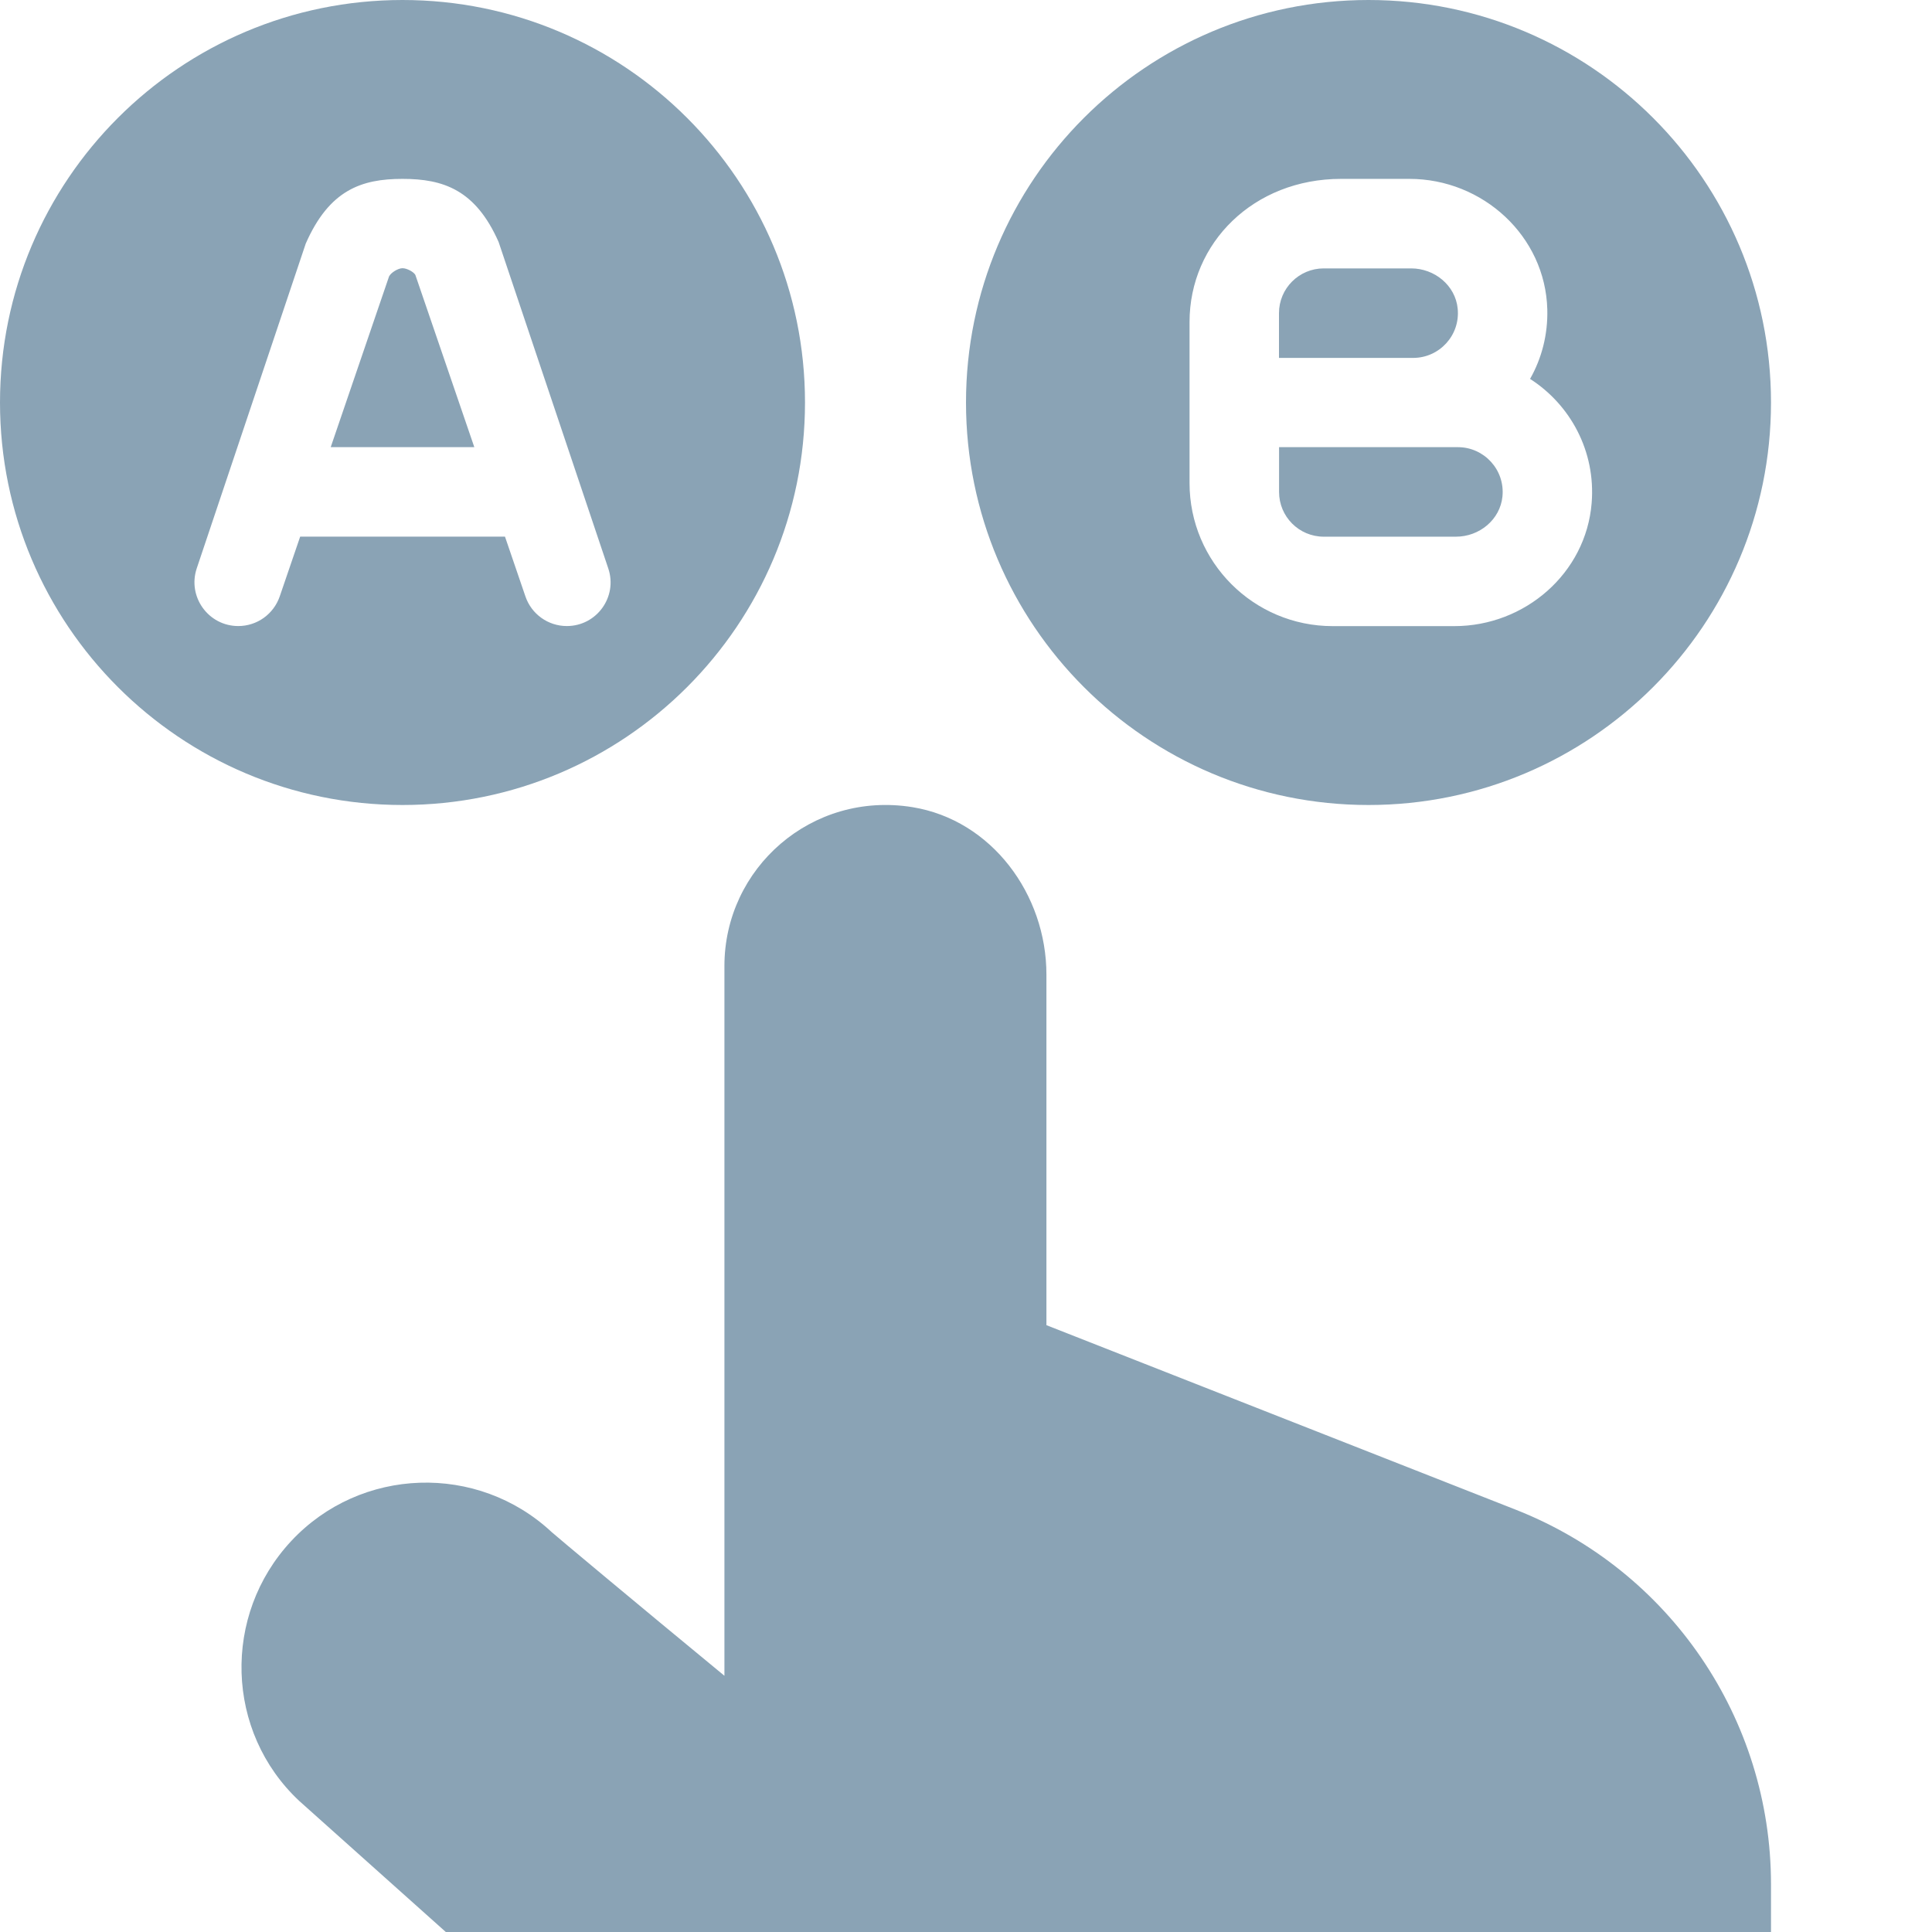 <svg width="75" height="75" viewBox="0 0 75 75" fill="none" xmlns="http://www.w3.org/2000/svg">
<path d="M16.125 10.675L18.413 17.359H12.838L15.103 10.731C15.175 10.584 15.453 10.412 15.625 10.412C15.803 10.412 16.069 10.562 16.125 10.675ZM31.25 15.625C31.25 24.253 24.253 31.25 15.625 31.25C6.997 31.25 0 24.253 0 15.625C0 6.997 6.997 0 15.625 0C24.253 0 31.25 6.997 31.25 15.625ZM23.613 22.066L19.356 9.394C18.462 7.372 17.216 6.944 15.625 6.944C14.034 6.944 12.784 7.372 11.869 9.456L7.638 22.062C7.269 23.163 8.088 24.303 9.25 24.303C9.978 24.303 10.622 23.841 10.859 23.153L11.653 20.831H19.603L20.397 23.153C20.631 23.841 21.278 24.303 22.003 24.303C23.166 24.303 23.984 23.166 23.613 22.066ZM58.325 19.275C58.234 20.175 57.428 20.834 56.522 20.834C55.272 20.834 52.978 20.834 51.388 20.834C50.428 20.834 49.653 20.056 49.653 19.097V17.359H56.597C57.612 17.359 58.428 18.238 58.325 19.272V19.275ZM56.587 11.978C56.497 11.078 55.688 10.419 54.781 10.419H51.388C50.428 10.419 49.65 11.197 49.65 12.156V13.894H54.859C55.875 13.894 56.691 13.016 56.587 11.981V11.978ZM68.75 15.625C68.75 24.253 61.753 31.25 53.125 31.25C44.497 31.25 37.5 24.253 37.5 15.625C37.5 6.997 44.497 0 53.125 0C61.753 0 68.75 6.997 68.75 15.625ZM61.788 19.525C61.95 17.509 60.953 15.706 59.397 14.709C59.847 13.916 60.091 12.994 60.066 12.012C59.991 9.166 57.562 6.944 54.712 6.944H52.062C48.663 6.944 46.178 9.431 46.178 12.5V18.75C46.178 21.819 48.666 24.306 51.734 24.306H56.459C59.197 24.306 61.569 22.253 61.788 19.525ZM40.625 51.444L58.841 58.606C64.819 60.956 68.75 66.725 68.75 73.147V75H17.306L11.616 69.912C8.75 67.231 8.616 62.703 11.309 59.819C14 56.938 18.538 56.788 21.419 59.478C21.525 59.578 24.759 62.284 28.122 65.053V37.5C28.122 33.703 31.506 30.7 35.422 31.334C38.494 31.834 40.622 34.719 40.622 37.834V51.444H40.625Z" fill="#8AA3B5"/>
</svg>
